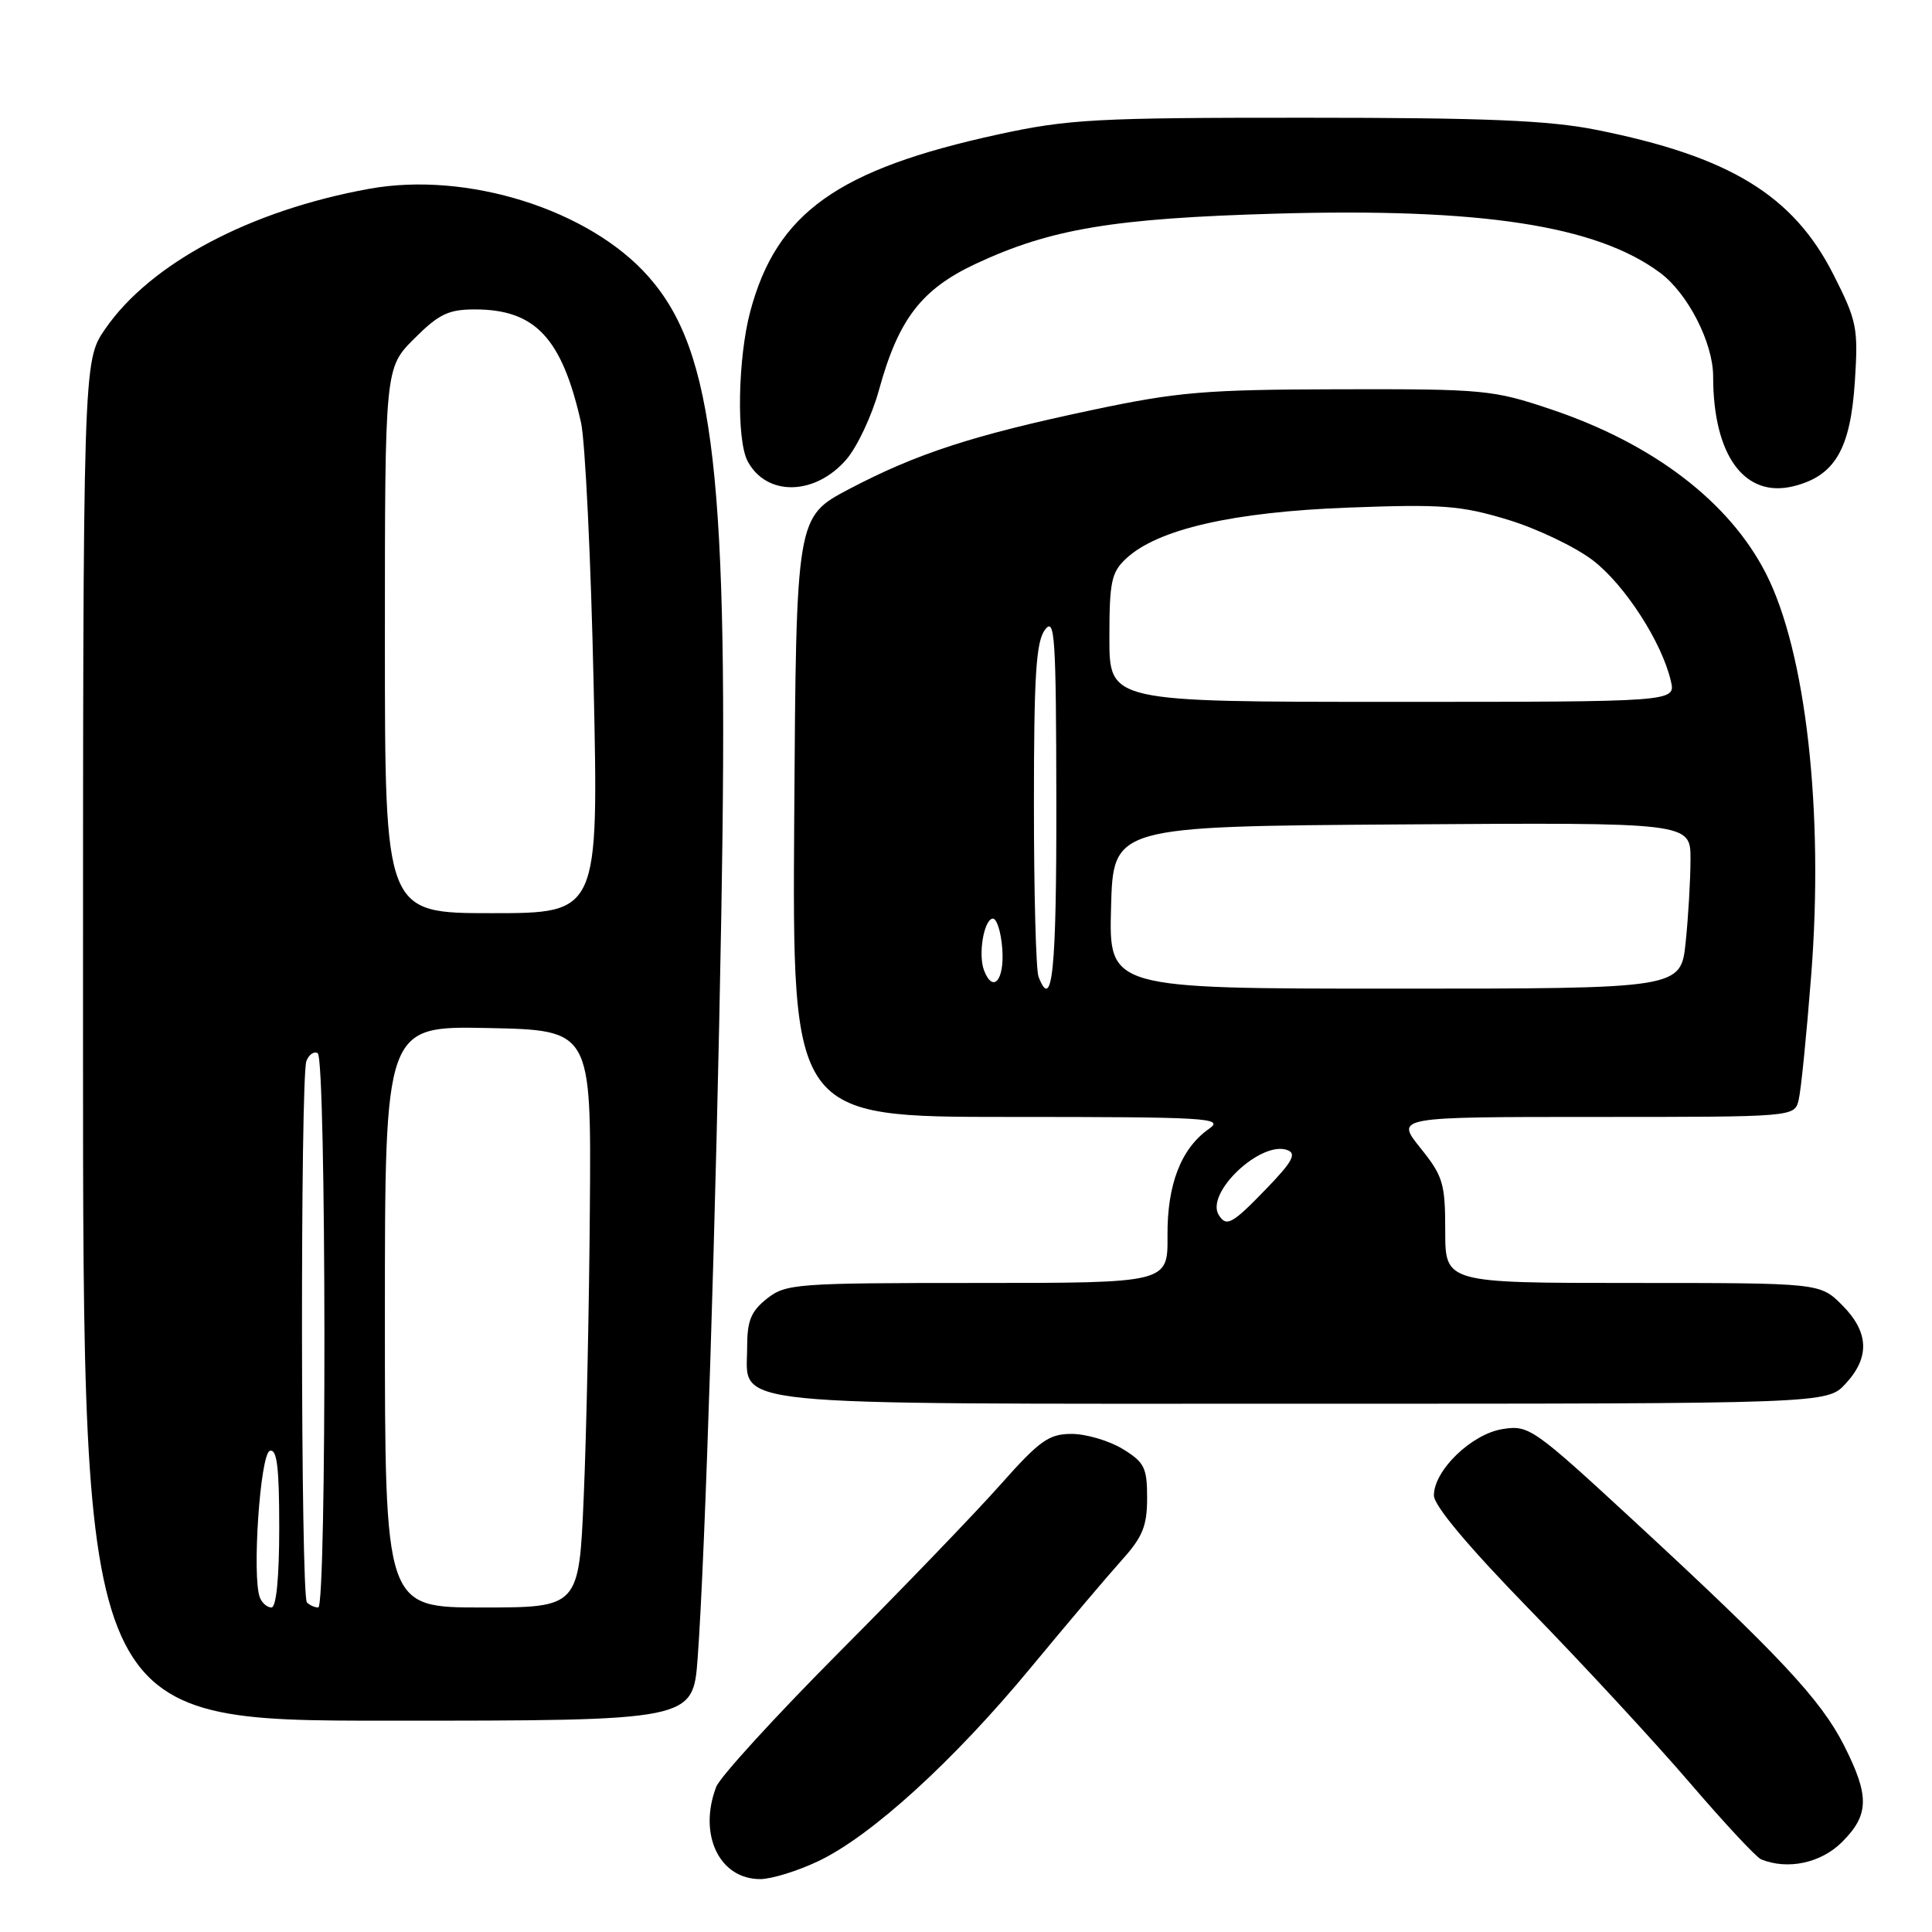 <?xml version="1.0" encoding="UTF-8" standalone="no"?>
<!DOCTYPE svg PUBLIC "-//W3C//DTD SVG 1.1//EN" "http://www.w3.org/Graphics/SVG/1.1/DTD/svg11.dtd" >
<svg xmlns="http://www.w3.org/2000/svg" xmlns:xlink="http://www.w3.org/1999/xlink" version="1.1" viewBox="0 0 256 256">
 <g >
 <path fill="currentColor"
d=" M 108.50 246.58 C 115.51 243.22 126.37 233.32 136.56 221.00 C 141.34 215.22 146.77 208.81 148.62 206.75 C 151.41 203.66 152.00 202.20 152.00 198.48 C 152.00 194.47 151.64 193.75 148.75 191.99 C 146.96 190.90 143.93 190.01 142.02 190.00 C 138.98 190.00 137.78 190.85 132.54 196.75 C 129.25 200.46 119.63 210.45 111.17 218.95 C 102.72 227.45 95.39 235.47 94.90 236.77 C 92.49 243.09 95.32 249.01 100.75 248.99 C 102.26 248.98 105.75 247.90 108.50 246.58 Z  M 244.08 244.08 C 247.69 240.47 247.74 237.99 244.35 231.29 C 241.27 225.21 235.79 219.35 216.60 201.62 C 203.16 189.21 202.59 188.80 199.10 189.36 C 194.99 190.01 190.00 194.83 190.00 198.15 C 190.00 199.51 194.56 204.94 202.78 213.38 C 209.81 220.60 219.31 230.87 223.88 236.20 C 228.46 241.54 232.72 246.11 233.35 246.37 C 236.87 247.81 241.29 246.87 244.08 244.08 Z  M 92.44 219.75 C 93.43 206.46 94.90 160.35 95.58 121.00 C 96.59 63.25 94.69 46.60 85.95 36.68 C 78.11 27.77 61.89 22.66 48.91 25.02 C 33.13 27.88 19.92 34.90 13.93 43.60 C 11.00 47.86 11.00 47.86 11.00 137.93 C 11.00 228.00 11.00 228.00 51.41 228.00 C 91.82 228.00 91.82 228.00 92.44 219.75 Z  M 244.55 183.35 C 247.80 179.84 247.65 176.50 244.08 172.92 C 241.15 170.00 241.15 170.00 216.33 170.00 C 191.50 170.00 191.50 170.00 191.50 163.10 C 191.50 156.80 191.22 155.85 188.20 152.10 C 184.91 148.00 184.91 148.00 211.34 148.00 C 237.78 148.00 237.78 148.00 238.33 145.75 C 238.64 144.51 239.38 137.09 239.99 129.26 C 241.69 107.57 239.30 86.40 234.00 76.00 C 229.16 66.51 219.09 58.81 205.58 54.26 C 197.83 51.65 196.68 51.54 177.50 51.58 C 159.71 51.62 156.10 51.92 144.76 54.32 C 128.95 57.66 121.48 60.09 112.50 64.81 C 105.50 68.50 105.50 68.50 105.24 108.25 C 104.98 148.00 104.98 148.00 133.71 148.00 C 160.03 148.00 162.26 148.13 160.22 149.56 C 156.50 152.16 154.65 156.92 154.70 163.75 C 154.75 170.00 154.75 170.00 129.51 170.00 C 105.49 170.00 104.14 170.10 101.63 172.07 C 99.51 173.75 99.00 174.99 99.00 178.52 C 99.00 186.47 94.40 186.00 172.77 186.00 C 242.10 186.00 242.10 186.00 244.55 183.35 Z  M 112.14 60.89 C 113.59 59.21 115.54 55.06 116.47 51.67 C 119.05 42.28 122.10 38.32 129.32 34.94 C 139.25 30.31 147.54 28.93 169.03 28.31 C 196.25 27.53 211.50 29.87 219.94 36.12 C 223.63 38.84 227.00 45.42 227.00 49.87 C 227.00 60.39 231.19 66.07 237.72 64.41 C 243.15 63.03 245.20 59.49 245.78 50.53 C 246.24 43.42 246.05 42.52 242.93 36.36 C 237.60 25.86 229.17 20.72 211.50 17.20 C 205.24 15.95 196.88 15.60 173.00 15.60 C 145.25 15.59 141.58 15.79 132.32 17.80 C 110.97 22.44 102.90 28.20 99.41 41.28 C 97.76 47.49 97.57 58.33 99.07 61.12 C 101.57 65.80 107.98 65.69 112.14 60.89 Z  M 34.43 211.67 C 33.37 208.91 34.48 192.67 35.75 192.25 C 36.70 191.93 37.00 194.40 37.00 202.42 C 37.00 209.02 36.61 213.00 35.97 213.00 C 35.40 213.00 34.71 212.40 34.43 211.67 Z  M 40.67 212.33 C 39.84 211.50 39.78 142.75 40.60 140.59 C 40.94 139.72 41.61 139.26 42.10 139.56 C 43.24 140.27 43.30 213.00 42.17 213.00 C 41.71 213.00 41.03 212.70 40.67 212.33 Z  M 51.00 174.47 C 51.00 135.94 51.00 135.94 64.67 136.22 C 78.34 136.50 78.34 136.50 78.16 160.00 C 78.07 172.93 77.70 190.14 77.35 198.25 C 76.72 213.00 76.72 213.00 63.86 213.00 C 51.00 213.00 51.00 213.00 51.00 174.47 Z  M 51.00 84.88 C 51.00 48.76 51.00 48.76 54.88 44.88 C 58.15 41.61 59.42 41.00 62.93 41.00 C 70.92 41.00 74.46 44.78 76.99 56.00 C 77.54 58.48 78.30 74.11 78.66 90.75 C 79.32 121.00 79.32 121.00 65.16 121.00 C 51.00 121.00 51.00 121.00 51.00 84.88 Z  M 161.49 160.99 C 159.68 158.06 167.11 151.06 170.61 152.40 C 171.83 152.87 171.23 153.96 167.83 157.48 C 163.27 162.20 162.51 162.63 161.49 160.99 Z  M 137.61 129.42 C 137.27 128.55 137.00 118.28 137.00 106.61 C 137.00 89.49 137.28 85.01 138.47 83.44 C 139.77 81.72 139.94 84.27 139.97 106.25 C 140.00 128.67 139.44 134.18 137.61 129.42 Z  M 147.22 120.25 C 147.50 109.50 147.50 109.50 185.75 109.24 C 224.00 108.98 224.00 108.98 224.00 113.84 C 224.00 116.52 223.71 121.47 223.36 124.85 C 222.72 131.00 222.72 131.00 184.82 131.00 C 146.93 131.00 146.93 131.00 147.22 120.25 Z  M 130.39 128.58 C 129.60 126.52 130.34 121.97 131.50 121.72 C 132.05 121.60 132.64 123.41 132.81 125.75 C 133.11 129.88 131.58 131.67 130.39 128.58 Z  M 147.00 84.54 C 147.00 77.09 147.26 75.83 149.22 74.01 C 153.39 70.12 163.34 67.84 178.63 67.26 C 191.16 66.79 193.56 66.98 199.81 68.87 C 203.69 70.05 208.76 72.48 211.08 74.26 C 215.31 77.51 220.22 85.12 221.40 90.25 C 222.04 93.00 222.04 93.00 184.52 93.00 C 147.00 93.00 147.00 93.00 147.00 84.54 Z "/>
</g>
</svg>